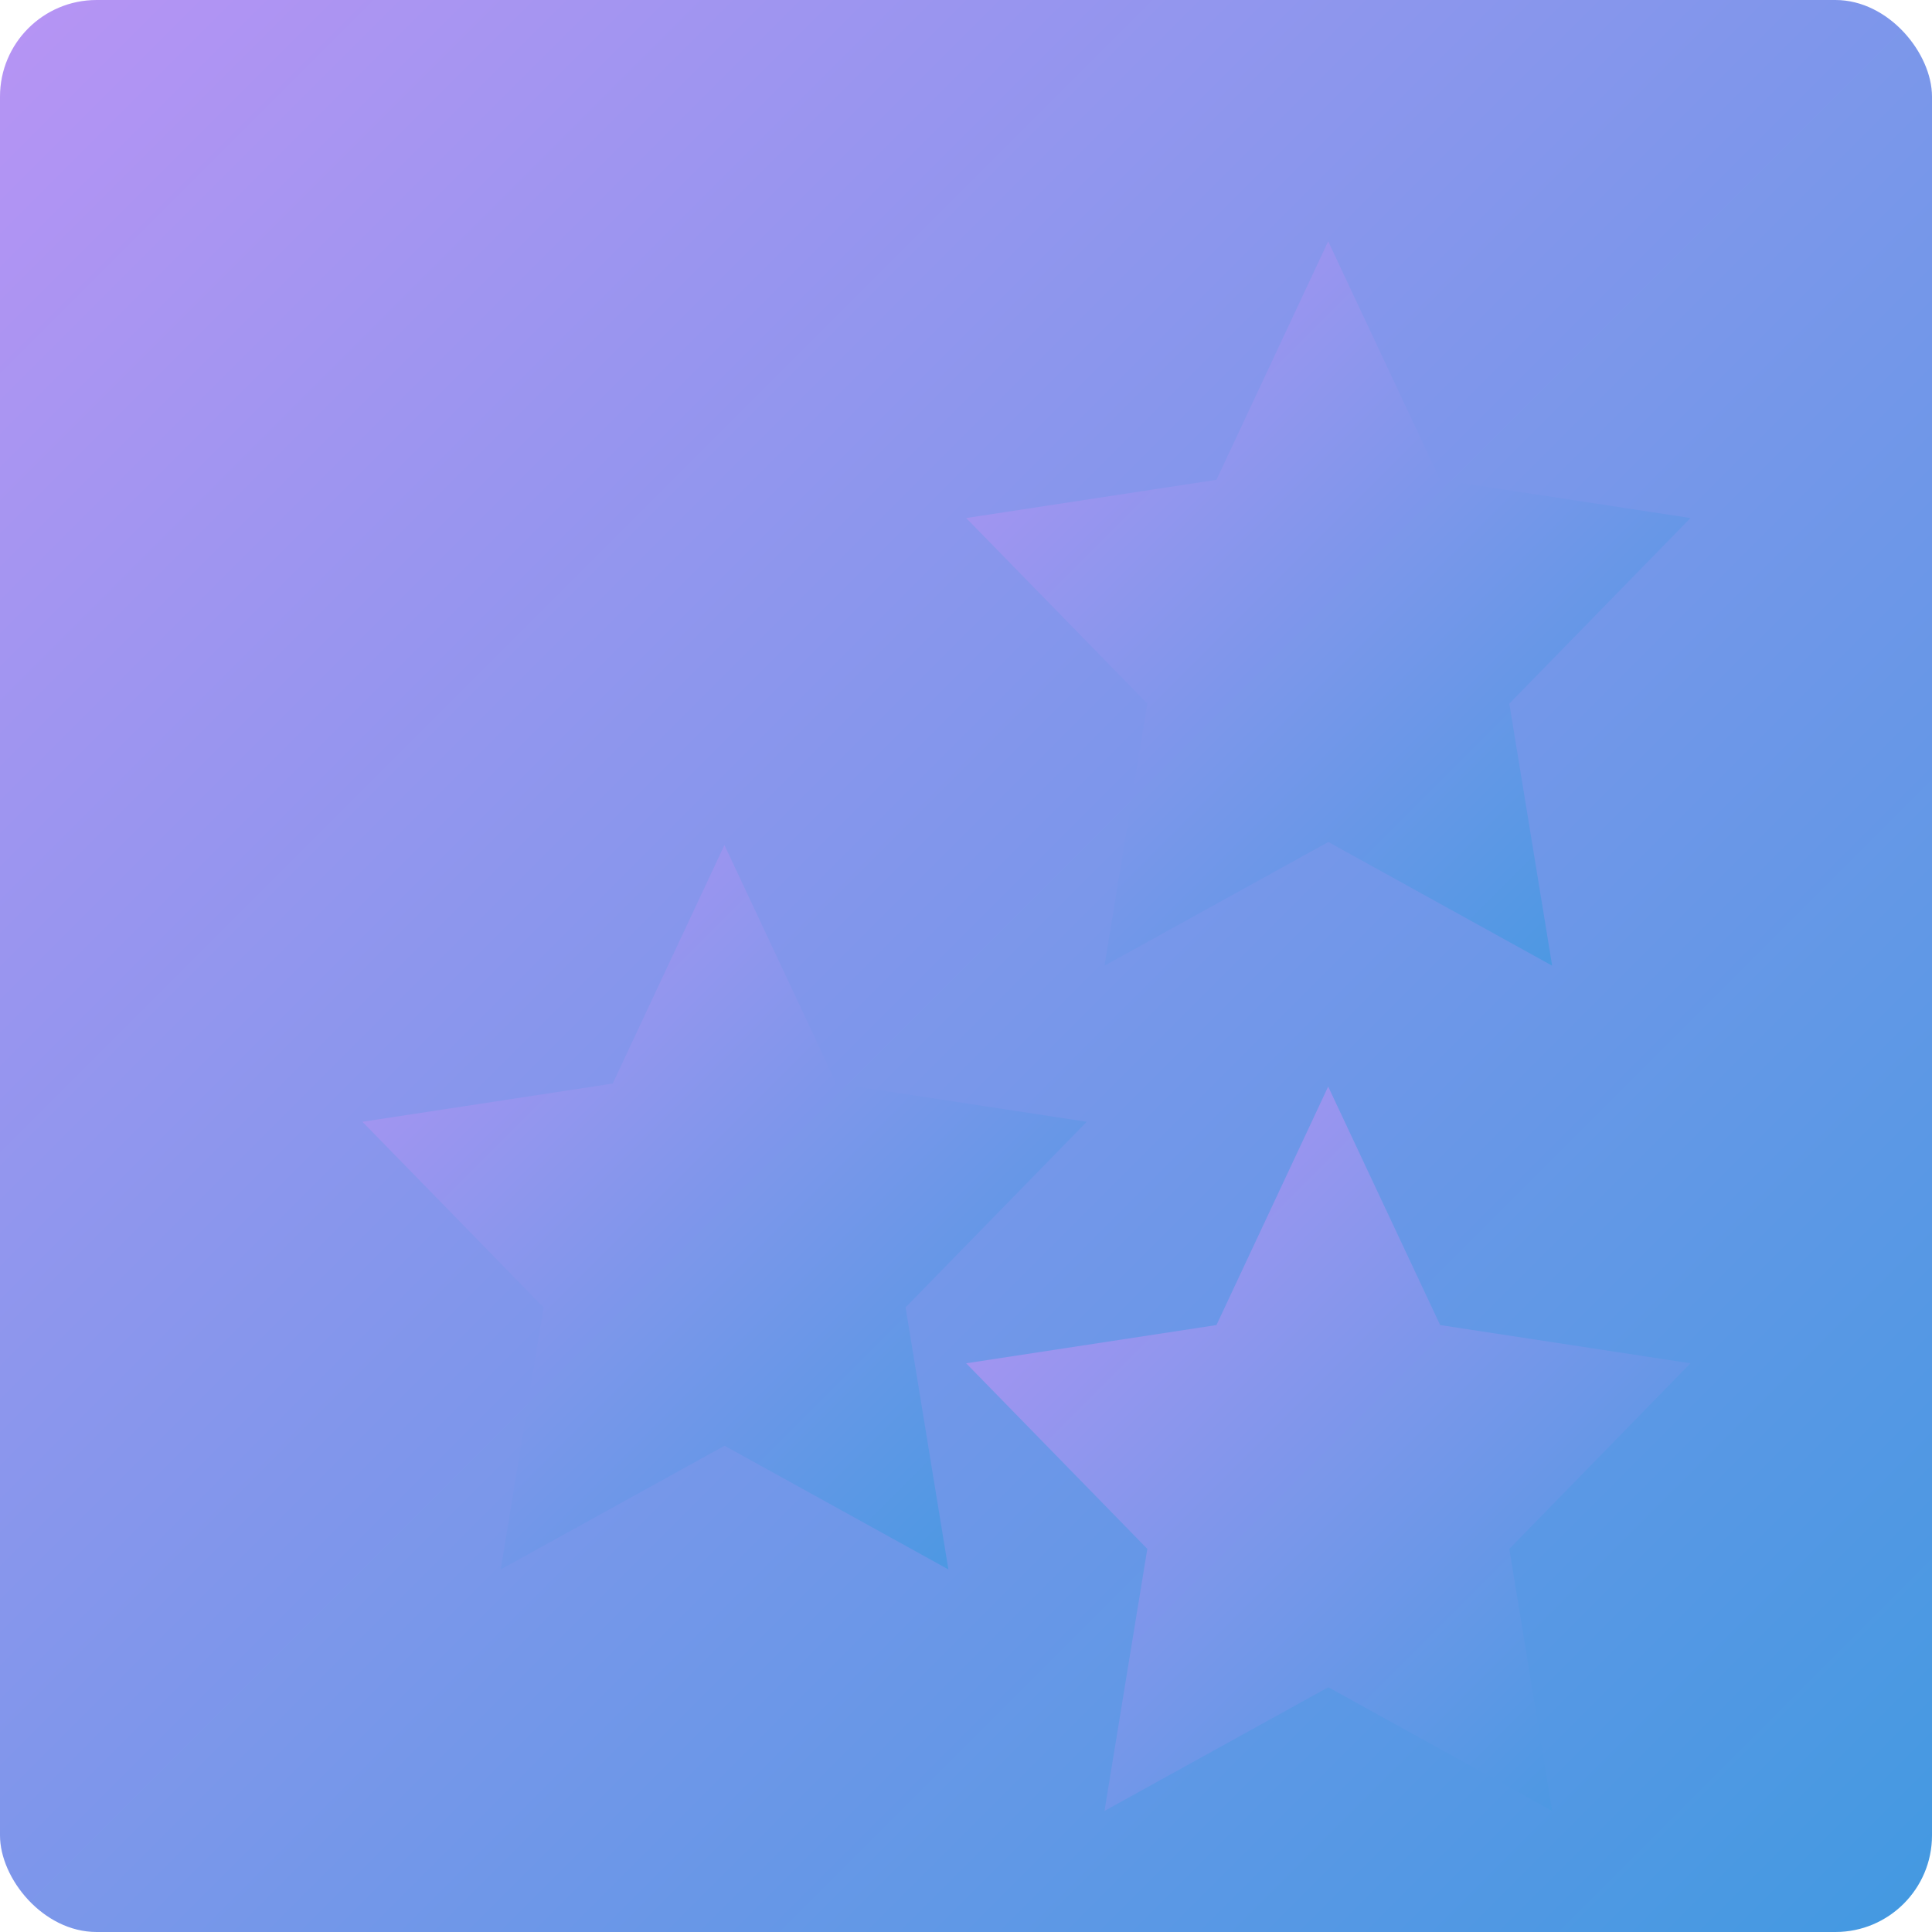 <svg xmlns="http://www.w3.org/2000/svg" width="16" height="16" version="1"><defs>
<linearGradient id="ucPurpleBlue" x1="0%" y1="0%" x2="100%" y2="100%">
  <stop offset="0%" style="stop-color:#B794F4;stop-opacity:1"/>
  <stop offset="100%" style="stop-color:#4299E1;stop-opacity:1"/>
</linearGradient>
</defs>
 <rect fill="url(#ucPurpleBlue)" width="16" height="16" x="0" y="0" rx=".8" ry=".8"/>
 <path fill="url(#ucPurpleBlue)" transform="matrix(1.091 0 0 1.147 14.458 -1.674)" d="m-7.753 7.561 0.85 1.722 1.9 0.276-1.375 1.34 0.325 1.892-1.699-0.893-1.699 0.893 0.325-1.892-1.375-1.34 1.9-0.276z"/>
 <path fill="url(#ucPurpleBlue)" transform="matrix(1.091 0 0 1.147 19.458 -6.674)" d="m-7.753 7.561 0.85 1.722 1.9 0.276-1.375 1.34 0.325 1.892-1.699-0.893-1.699 0.893 0.325-1.892-1.375-1.34 1.9-0.276z"/>
 <path fill="url(#ucPurpleBlue)" transform="matrix(1.091 0 0 1.147 19.458 .326)" d="m-7.753 7.561 0.85 1.722 1.9 0.276-1.375 1.34 0.325 1.892-1.699-0.893-1.699 0.893 0.325-1.892-1.375-1.34 1.9-0.276z"/>
</svg>
